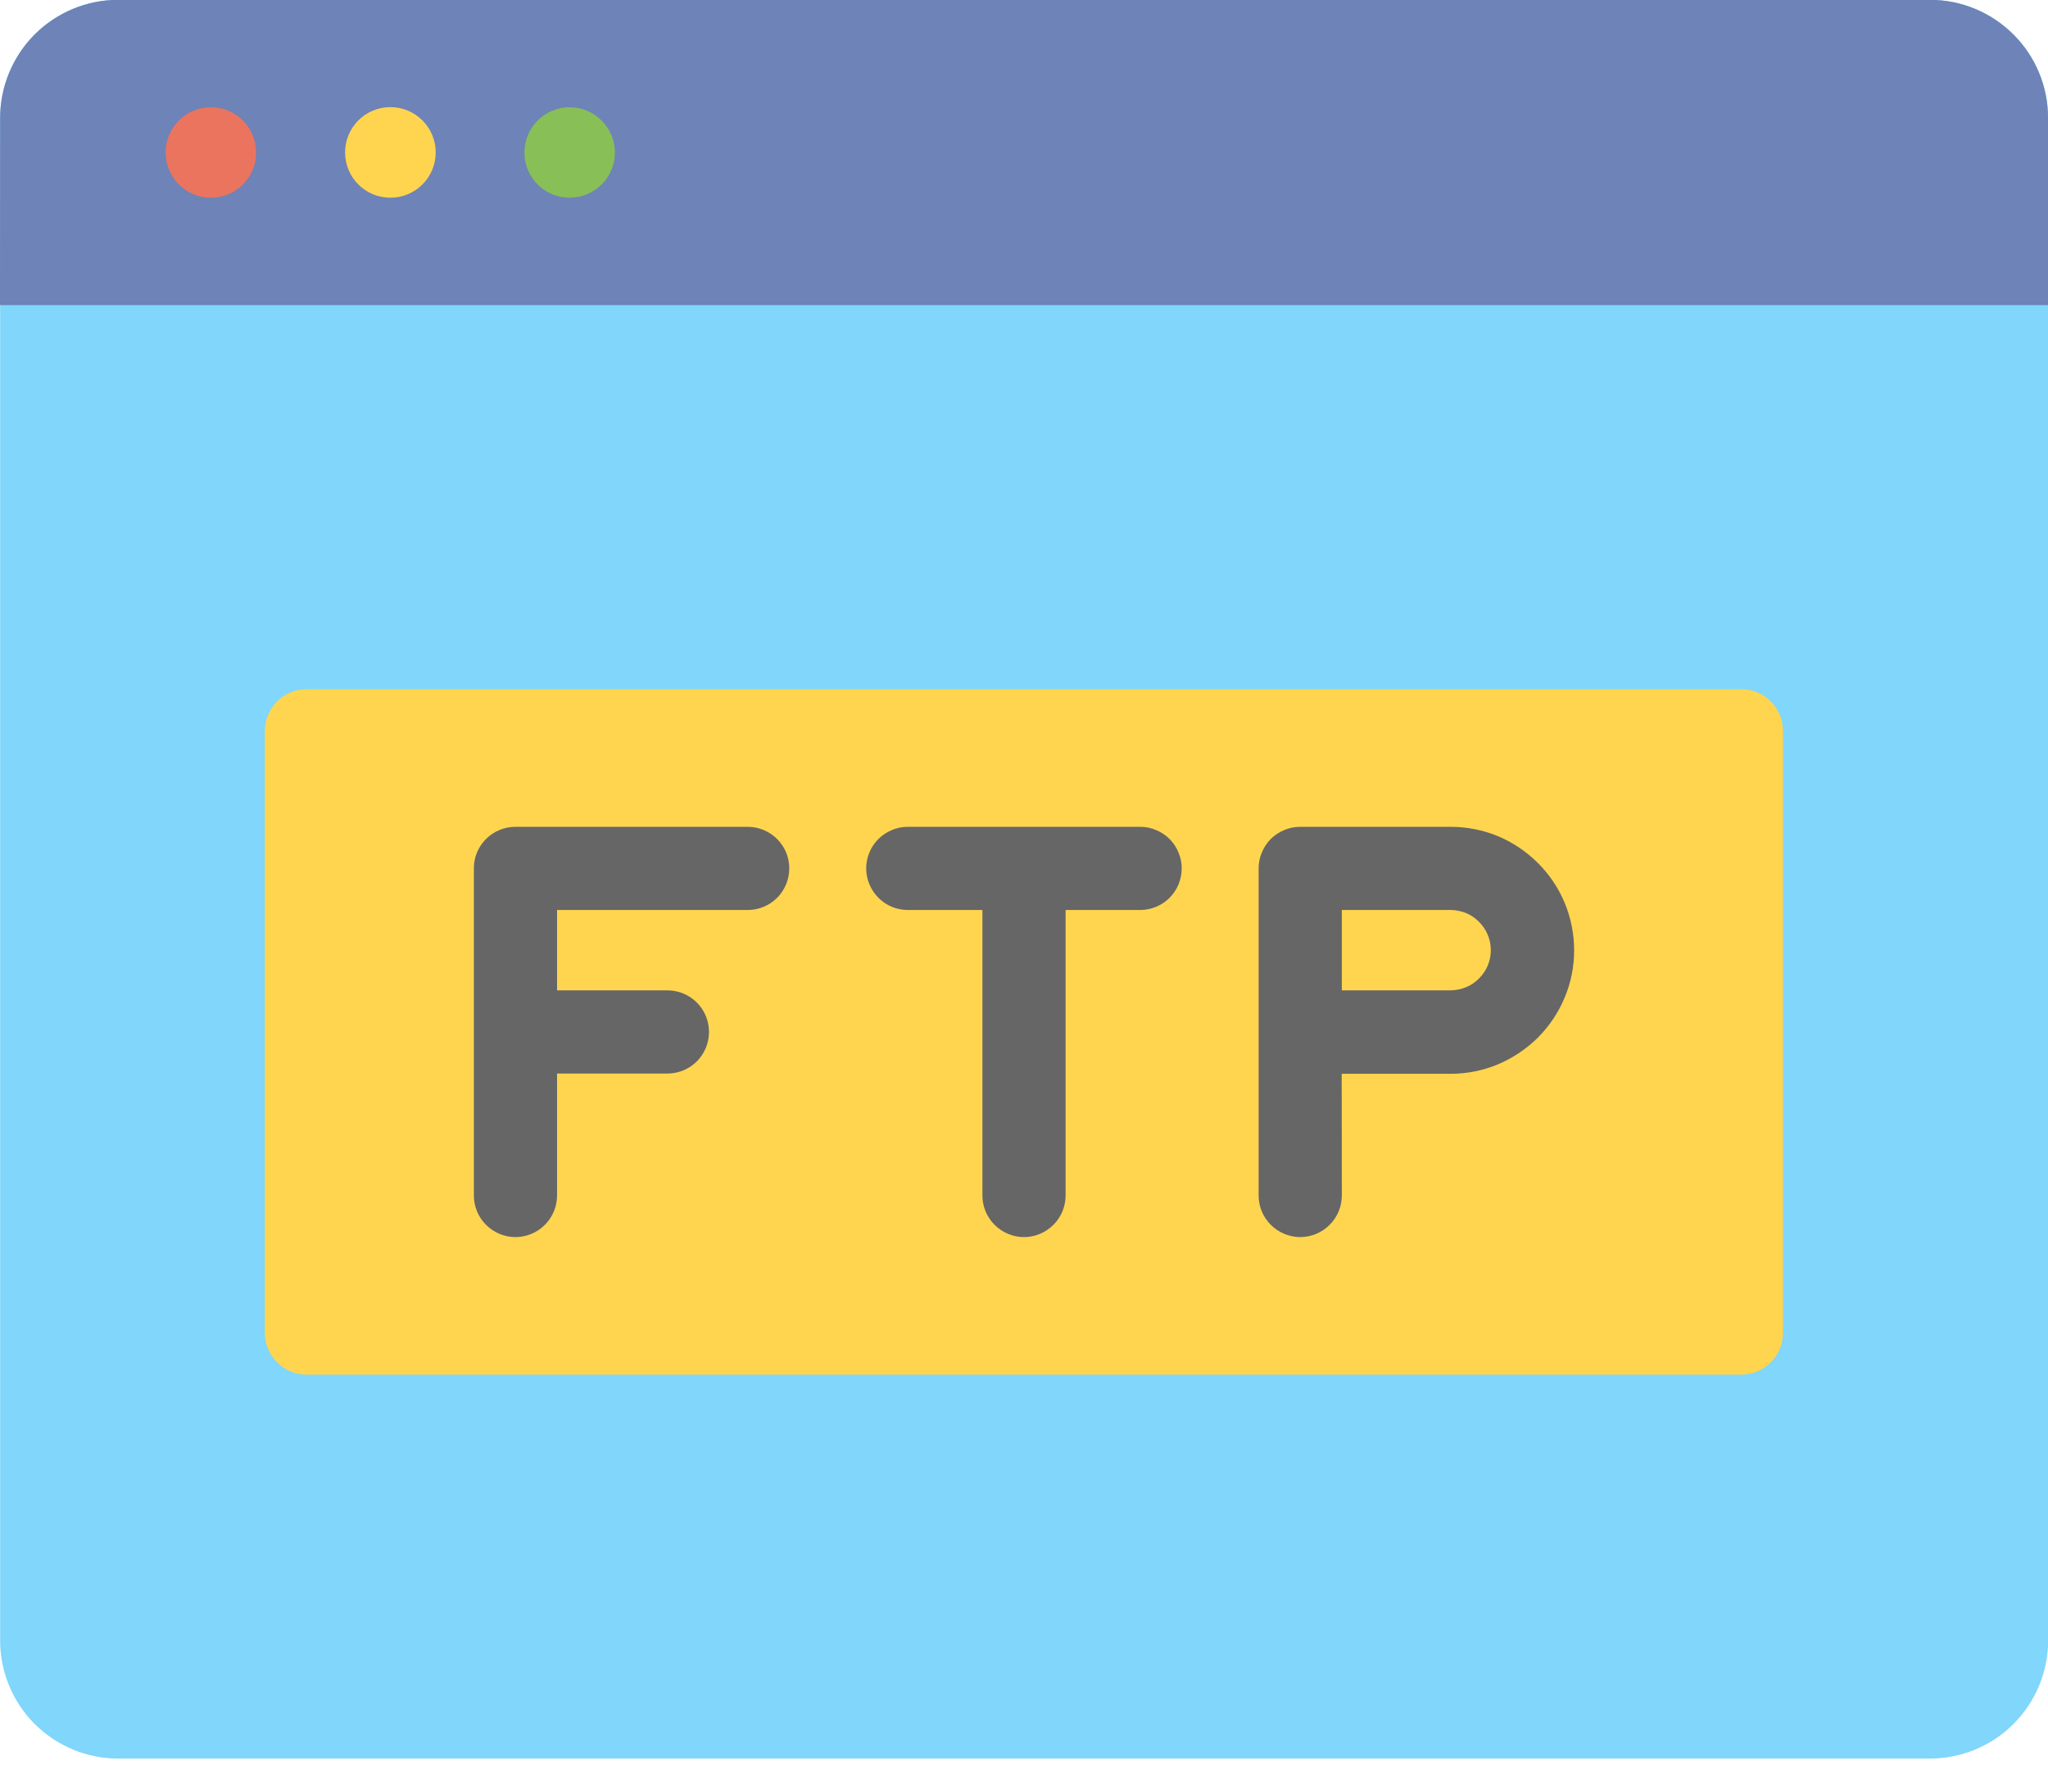 <svg width="16" height="14" viewBox="0 0 16 14" fill="none" xmlns="http://www.w3.org/2000/svg">
<g clip-path="url(#clip0_152_4852)">
<path fill-rule="evenodd" clip-rule="evenodd" d="M0.921 -0.001H15.08C15.324 -0.001 15.558 0.097 15.731 0.269C15.903 0.442 16 0.675 16.001 0.919V12.822C16 13.066 15.903 13.299 15.73 13.472C15.558 13.644 15.324 13.741 15.08 13.742H0.921C0.677 13.741 0.444 13.644 0.271 13.472C0.099 13.299 0.002 13.066 0.001 12.822V0.919C0.002 0.675 0.099 0.442 0.271 0.269C0.444 0.097 0.677 -0.001 0.921 -0.001V-0.001Z" fill="#80D6FB"/>
<path fill-rule="evenodd" clip-rule="evenodd" d="M0 2.384H16V0.921C16 0.676 15.903 0.442 15.73 0.27C15.557 0.097 15.323 -0.001 15.079 -0.001H0.921C0.677 -0.001 0.444 0.097 0.271 0.269C0.099 0.442 0.002 0.675 0.001 0.919L0 2.384Z" fill="#6E83B7"/>
<path d="M3.05 1.545C3.245 1.545 3.404 1.387 3.404 1.191C3.404 0.996 3.245 0.837 3.05 0.837C2.854 0.837 2.696 0.996 2.696 1.191C2.696 1.387 2.854 1.545 3.05 1.545Z" fill="#FFD54F"/>
<path d="M4.45 1.545C4.645 1.545 4.804 1.387 4.804 1.192C4.804 0.997 4.645 0.838 4.45 0.838C4.255 0.838 4.097 0.997 4.097 1.192C4.097 1.387 4.255 1.545 4.45 1.545Z" fill="#88BF57"/>
<path d="M1.648 1.545C1.843 1.545 2.001 1.387 2.001 1.192C2.001 0.996 1.843 0.838 1.648 0.838C1.452 0.838 1.294 0.996 1.294 1.192C1.294 1.387 1.452 1.545 1.648 1.545Z" fill="#EB745E"/>
<path fill-rule="evenodd" clip-rule="evenodd" d="M2.395 5.386H13.604C13.647 5.386 13.689 5.394 13.729 5.41C13.768 5.427 13.804 5.451 13.834 5.481C13.864 5.511 13.888 5.547 13.905 5.586C13.921 5.626 13.93 5.668 13.93 5.711V10.417C13.93 10.503 13.895 10.585 13.834 10.646C13.773 10.707 13.691 10.742 13.604 10.742H2.395C2.308 10.742 2.226 10.707 2.165 10.646C2.104 10.585 2.069 10.503 2.069 10.417V5.711C2.069 5.668 2.078 5.626 2.094 5.586C2.111 5.547 2.135 5.511 2.165 5.481C2.195 5.45 2.231 5.427 2.271 5.41C2.31 5.394 2.352 5.386 2.395 5.386V5.386Z" fill="#FFD54F"/>
<path fill-rule="evenodd" clip-rule="evenodd" d="M4.352 9.341C4.352 9.428 4.318 9.51 4.257 9.571C4.196 9.632 4.113 9.667 4.027 9.667C3.941 9.667 3.858 9.632 3.797 9.571C3.736 9.51 3.702 9.428 3.702 9.341V6.786C3.702 6.743 3.71 6.701 3.726 6.662C3.743 6.622 3.767 6.586 3.797 6.556C3.827 6.526 3.863 6.502 3.902 6.486C3.942 6.469 3.984 6.461 4.027 6.461H5.841C5.884 6.461 5.926 6.469 5.966 6.486C6.005 6.502 6.041 6.526 6.071 6.556C6.101 6.586 6.125 6.622 6.142 6.662C6.158 6.701 6.166 6.743 6.166 6.786C6.166 6.872 6.132 6.955 6.071 7.016C6.01 7.077 5.927 7.111 5.841 7.111H4.352V7.739H5.214C5.3 7.739 5.383 7.773 5.444 7.834C5.505 7.895 5.539 7.978 5.539 8.064C5.539 8.15 5.505 8.233 5.444 8.294C5.383 8.355 5.3 8.389 5.214 8.389H4.352V9.341ZM10.483 9.341C10.483 9.428 10.449 9.51 10.388 9.571C10.327 9.632 10.245 9.667 10.158 9.667C10.072 9.667 9.989 9.632 9.928 9.571C9.867 9.51 9.833 9.428 9.833 9.341V6.786C9.833 6.743 9.841 6.701 9.858 6.662C9.874 6.622 9.898 6.586 9.928 6.556C9.958 6.526 9.994 6.502 10.034 6.486C10.073 6.469 10.116 6.461 10.158 6.461H11.334C11.46 6.461 11.586 6.486 11.703 6.534C11.819 6.583 11.925 6.654 12.015 6.744C12.105 6.833 12.176 6.94 12.225 7.057C12.273 7.174 12.298 7.3 12.298 7.427C12.298 7.553 12.273 7.679 12.224 7.795C12.176 7.912 12.104 8.018 12.015 8.108C11.925 8.197 11.819 8.268 11.703 8.317C11.586 8.366 11.46 8.391 11.334 8.391H10.482L10.483 9.341ZM10.483 7.111V7.739H11.334C11.375 7.738 11.416 7.73 11.454 7.714C11.492 7.699 11.526 7.675 11.555 7.646C11.584 7.617 11.607 7.583 11.623 7.545C11.639 7.507 11.647 7.466 11.647 7.425C11.647 7.384 11.639 7.343 11.623 7.305C11.607 7.267 11.584 7.233 11.555 7.204C11.526 7.174 11.492 7.151 11.454 7.135C11.416 7.12 11.375 7.111 11.334 7.111H10.483ZM8.325 9.341C8.325 9.428 8.291 9.51 8.23 9.571C8.169 9.632 8.086 9.667 8 9.667C7.914 9.667 7.831 9.632 7.77 9.571C7.709 9.51 7.675 9.428 7.675 9.341V7.111H7.093C7.006 7.111 6.924 7.077 6.863 7.016C6.802 6.955 6.767 6.872 6.767 6.786C6.767 6.743 6.776 6.701 6.792 6.662C6.808 6.622 6.832 6.586 6.863 6.556C6.893 6.526 6.929 6.502 6.968 6.486C7.008 6.469 7.05 6.461 7.093 6.461H8.907C8.95 6.461 8.992 6.469 9.031 6.486C9.071 6.502 9.107 6.526 9.137 6.556C9.167 6.586 9.191 6.622 9.207 6.662C9.224 6.701 9.232 6.743 9.232 6.786C9.232 6.872 9.198 6.955 9.137 7.016C9.076 7.077 8.993 7.111 8.907 7.111H8.325V9.341Z" fill="#666666"/>
</g>
<defs>
<clipPath id="clip0_152_4852">
<rect width="16" height="13.744" fill="white"/>
</clipPath>
</defs>
</svg>
